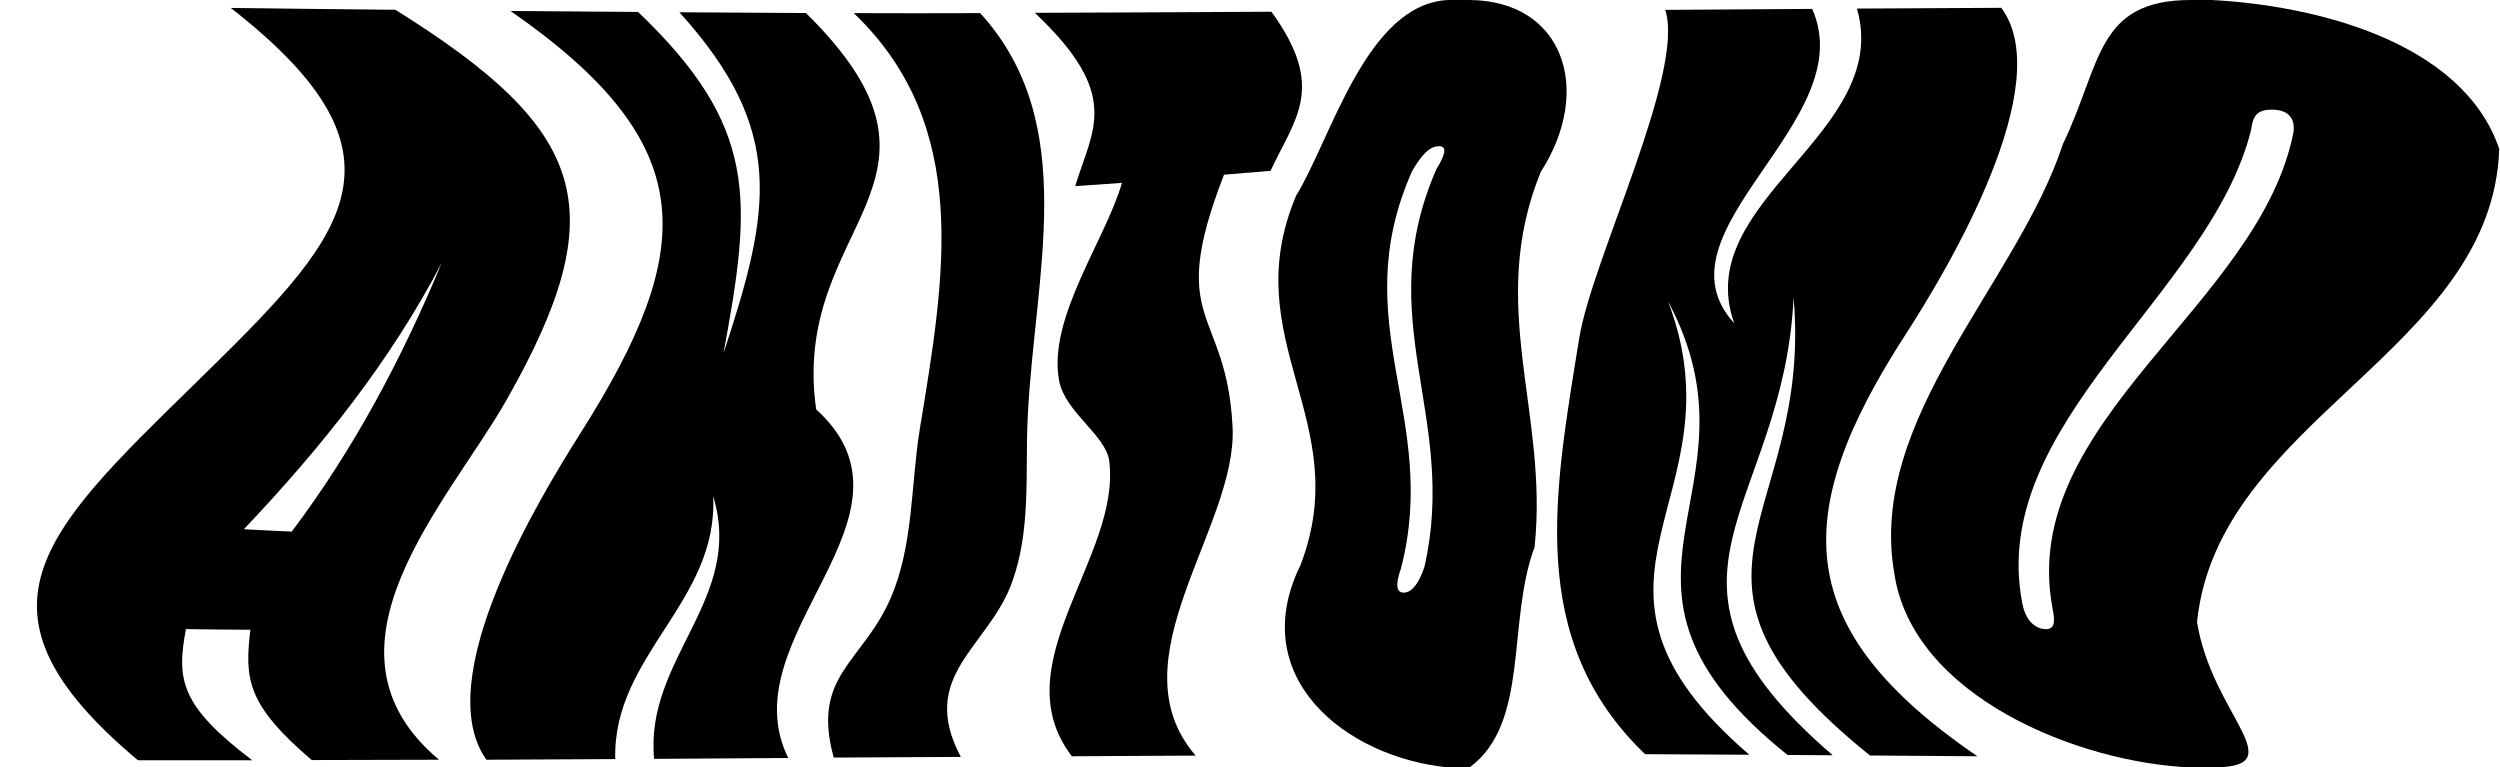 <svg width="1290" height="396" viewBox="0 0 1290 396" fill="none" xmlns="http://www.w3.org/2000/svg">
    <g clip-path="url(#clip0_28_424)">
        <path
            d="M129.14 324.958C116.035 324.902 109.427 324.789 95.931 324.621C91.059 350.618 92.907 364.064 130.148 392.302C106.683 392.302 94.867 392.302 71.178 392.302C-20.777 315.209 21.785 275.037 99.851 198.672C176.965 123.204 219.079 82.024 119.06 4.09C153.221 4.538 170.245 4.706 204.014 5.042C302.857 66.784 317.586 107.292 261.528 206.124C231.511 259.07 158.093 334.538 226.527 392.022C200.374 392.134 187.214 392.134 160.837 392.19C127.348 363.56 126.172 350.45 129.196 324.902L129.14 324.958ZM227.927 135.642C201.158 186.851 165.429 231.336 125.836 273.076C135.86 273.637 140.788 273.861 150.532 274.309C182.621 231.728 207.486 184.778 227.927 135.642Z"
            fill="black" />
        <path
            d="M250.944 391.966C221.655 350.506 277.881 257.669 299.777 223.1C359.867 128.022 362.275 74.348 263.432 5.659C289.865 5.883 303.025 5.995 329.234 6.163C391.396 65.552 388.036 102.866 373.308 182.312C397.724 108.301 405.733 67.289 350.571 6.331C376.78 6.499 389.828 6.555 415.869 6.723C505.024 94.63 407.525 114.744 421.133 211.222C481.951 266.465 375.66 328.319 406.741 391.126C379.132 391.294 365.299 391.406 337.523 391.574C332.594 339.749 384.228 309.102 367.987 255.988C370.732 310.671 316.074 338.012 317.474 391.686C290.929 391.854 277.601 391.91 250.888 392.022L250.944 391.966Z"
            fill="black" />
        <path
            d="M495.783 390.565C469.743 390.677 456.75 390.733 430.205 390.902C418.501 348.545 444.99 341.99 459.494 308.822C471.423 281.536 470.023 249.377 474.615 221.419C487.495 142.981 501.496 65.104 440.566 6.779C466.775 6.891 479.823 6.835 505.808 6.779C557.777 63.927 533.697 141.805 530.281 215.761C528.936 243.942 532.185 273.917 521.88 301.37C509.504 334.258 473.607 348.769 495.783 390.621V390.565Z"
            fill="black" />
        <path
            d="M578.946 94.35C569.314 95.078 564.498 95.414 554.809 96.031C563.769 66.392 579.058 49.248 533.977 6.611C582.866 6.443 607.283 6.331 656.06 6.051C684.453 45.214 668.325 60.901 655.612 88.131C645.98 88.971 641.164 89.363 631.588 90.148C601.347 167.857 632.988 158.333 636.012 220.467C638.532 272.012 574.242 340.533 616.971 389.893C591.434 390.005 578.666 390.061 553.073 390.229C516.728 342.83 578.778 287.027 572.338 237.723C570.602 224.613 549.545 212.623 546.521 196.487C540.417 164.272 570.49 123.82 578.946 94.294V94.35Z"
            fill="black" />
        <path
            d="M791.92 282.097C777.36 320.812 789.512 373.141 758.263 396C753.895 396 751.655 396 747.287 396C693.637 390.677 642.788 348.993 671.069 291.565C699.574 217.329 637.3 175.757 668.773 101.017C686.973 71.435 705.006 1.961 747.287 0C751.487 0 753.559 0 757.759 0C806.817 0 822.273 46.502 795.001 88.747C766.944 157.941 799.089 212.679 791.864 282.041L791.92 282.097ZM741.407 86.898C745.943 79.559 746.895 75.076 742.023 75.469C737.207 75.861 733.567 80.063 728.751 88.075C693.637 166.737 743.143 215.649 722.87 293.414C720.014 301.482 720.35 306.076 724.606 305.796C728.862 305.516 732.279 300.586 735.023 292.462C752.607 215.088 707.022 164.944 741.351 86.898H741.407Z"
            fill="black" />
        <path
            d="M859.179 5.098C889.476 4.874 904.652 4.818 935.061 4.594C961.046 62.582 851.338 119.17 894.852 166.793C872.171 103.426 976.67 68.969 958.19 4.426C987.871 4.258 1002.77 4.202 1032.67 4.034C1061.74 43.197 1005.79 137.827 983.335 172.508C923.133 265.457 924.141 324.509 1020.3 390.229C998.063 390.061 987.031 389.949 964.91 389.837C848.874 296.608 935.565 268.034 925.485 153.626C920.277 263.888 839.13 298.121 945.701 389.725C936.349 389.669 931.645 389.613 922.349 389.557C809.841 299.297 913.724 254.587 860.691 155.475C900.004 258.285 796.737 298.289 902.636 389.445C881.075 389.333 870.323 389.277 848.874 389.165C787.216 330.056 802.057 254.027 814.881 174.525C821.377 134.073 869.763 37.146 859.235 4.986L859.179 5.098Z"
            fill="black" />
        <path
            d="M1133.64 320.756C1141.32 369.331 1184.32 396 1141.48 396C1137.12 396 1134.93 396 1130.51 396C1072.83 393.647 986.639 359.526 977.398 295.487C963.734 215.649 1040.96 146.007 1064.48 74.292C1084.42 33 1081.45 0 1130.56 0C1134.76 0 1136.84 0 1141.04 0C1193.12 2.633 1270.51 20.842 1289.61 76.813C1286.14 181.08 1144.51 216.433 1133.7 320.756H1133.64ZM1183.54 67.345C1184.04 60.565 1180.35 56.587 1172.34 56.587C1164.28 56.587 1162.54 60.005 1161.53 67.177C1140.36 152.002 1025.34 218.506 1043.54 311.455C1045.05 319.243 1049.14 323.837 1054.57 324.565C1060 325.294 1060.73 321.484 1059.1 313.864C1040.9 217.105 1166.85 157.212 1183.6 67.345H1183.54Z"
            fill="black" />
    </g>
    <defs>
        <clipPath id="clip0_28_424">
            <rect width="1290" height="396" fill="black" />
        </clipPath>
    </defs>
</svg>